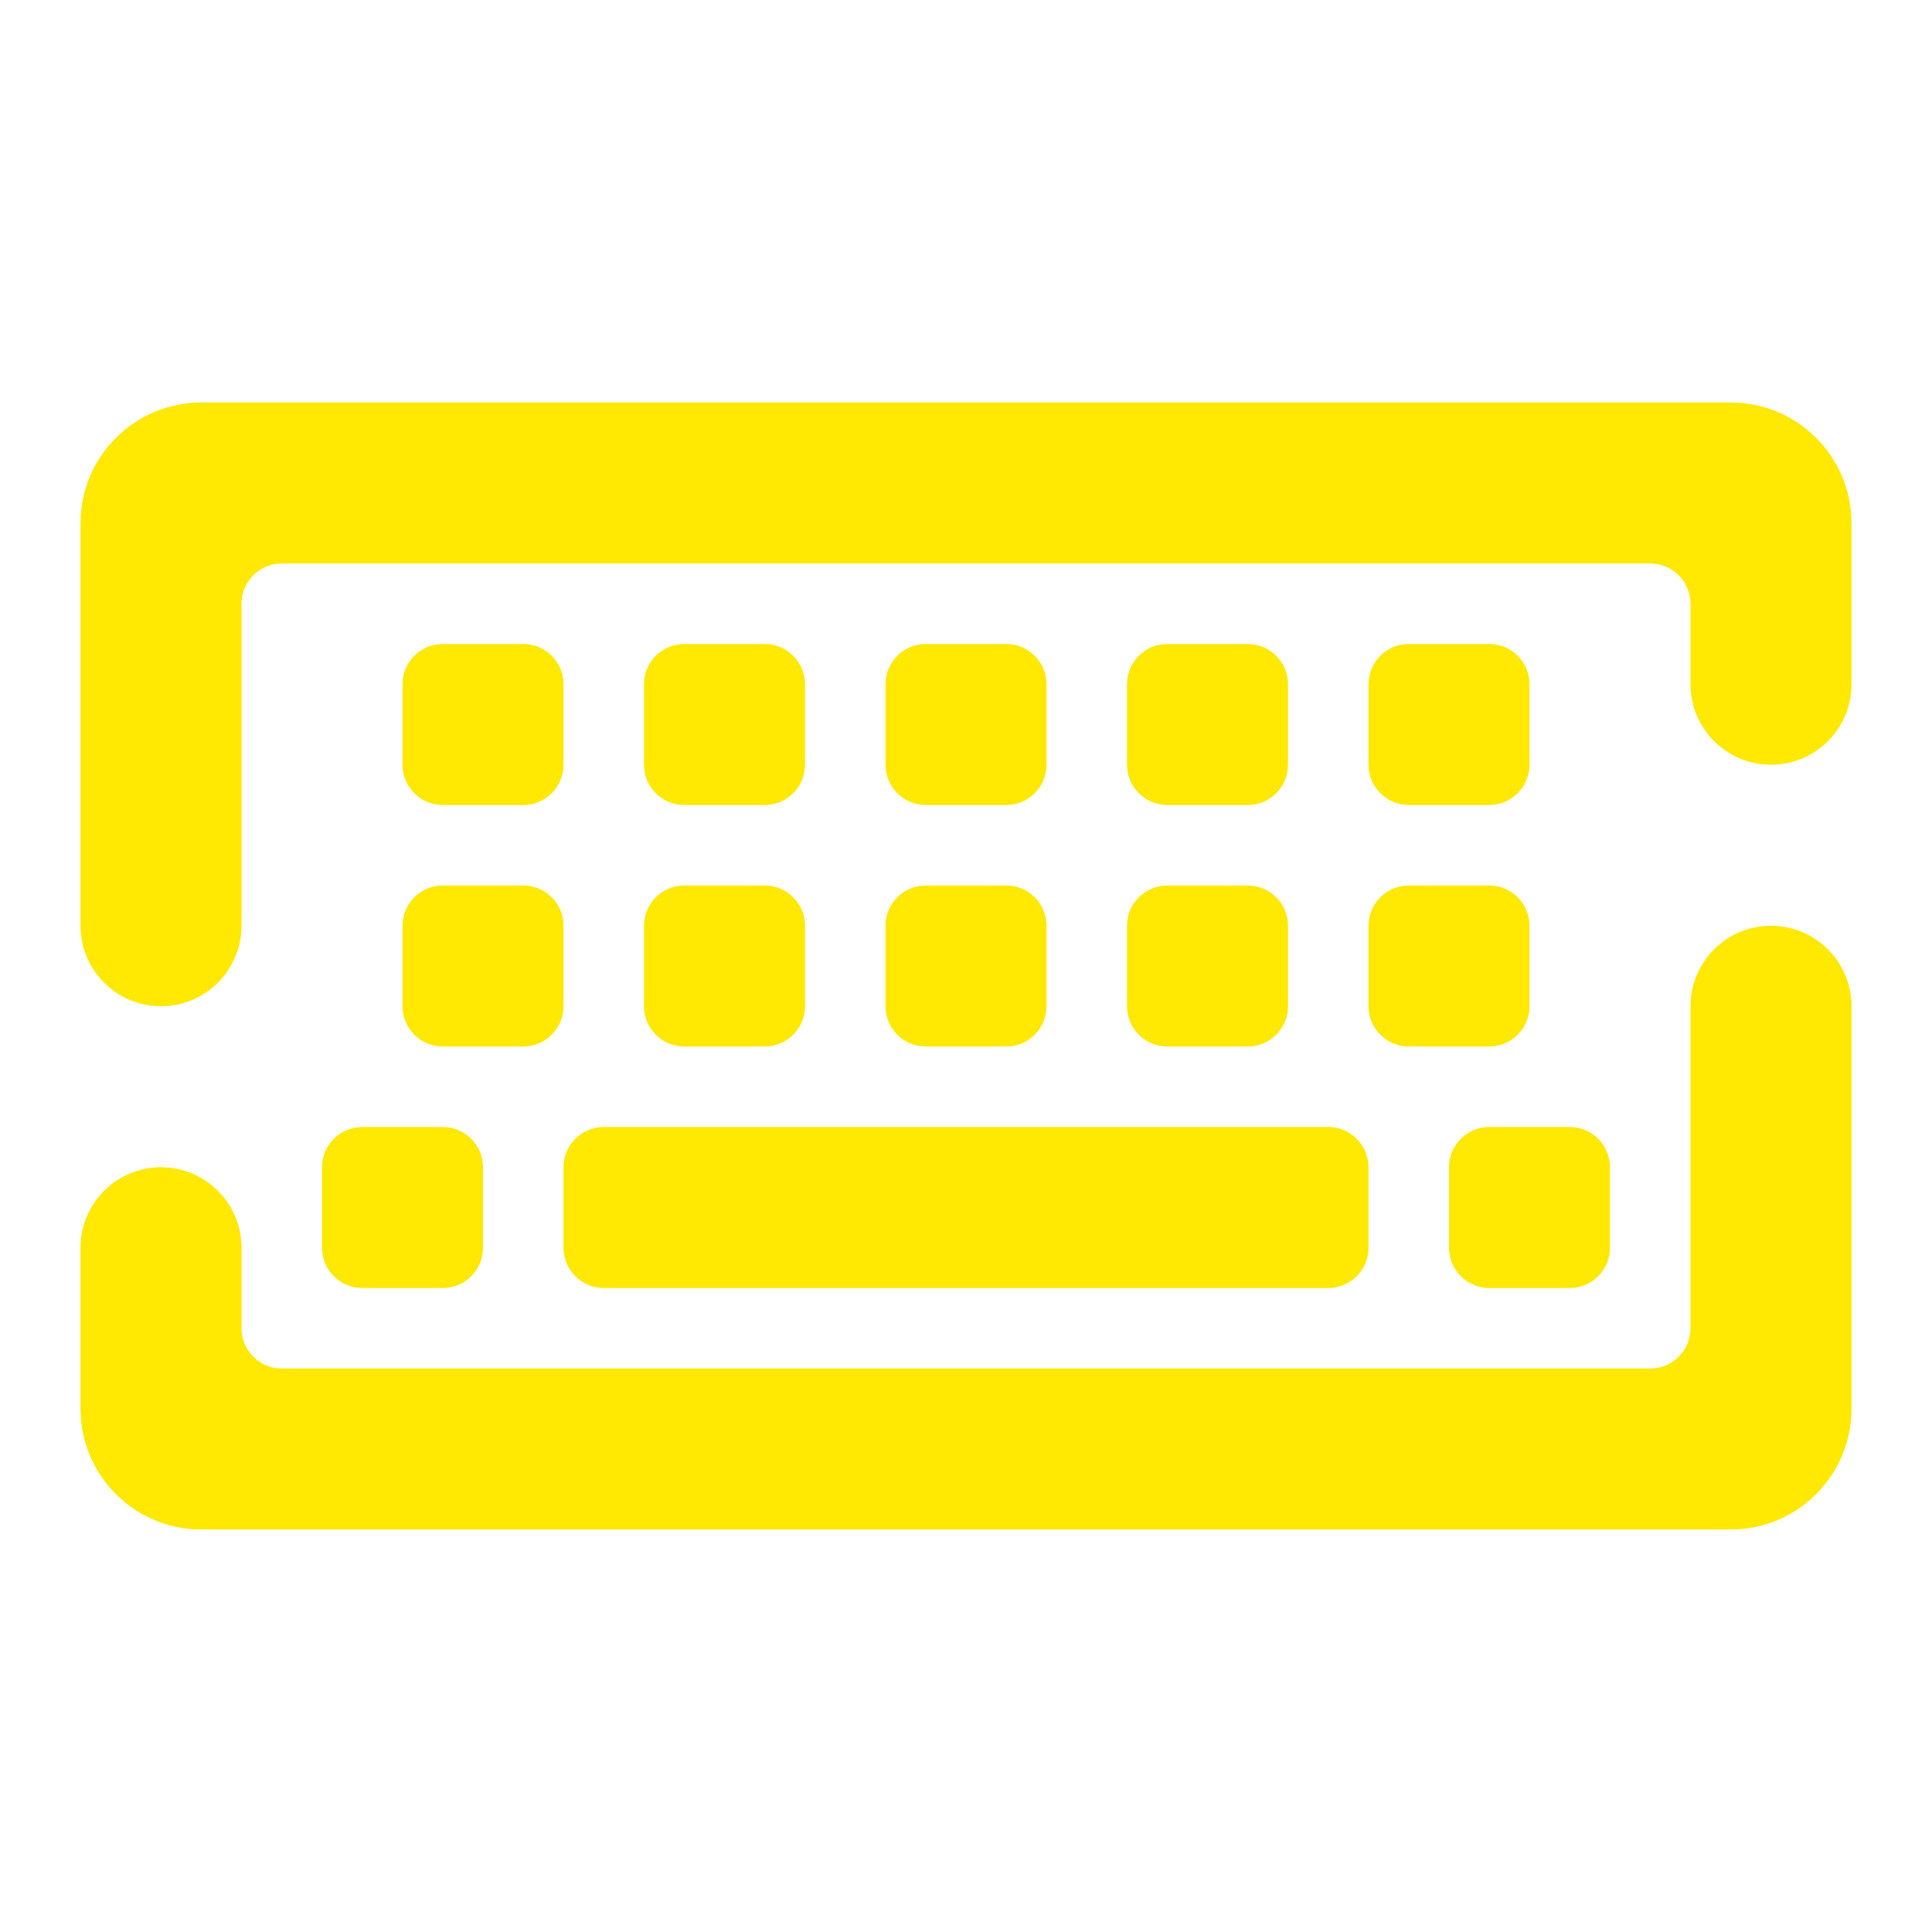 <svg width="100" height="100" viewBox="0 0 100 100" fill="none" xmlns="http://www.w3.org/2000/svg">
<path fill-rule="evenodd" clip-rule="evenodd" d="M31.25 58.333H68.75C69.9 58.333 70.833 59.267 70.833 60.417V64.583C70.833 65.733 69.9 66.667 68.75 66.667H31.25C30.1 66.667 29.167 65.733 29.167 64.583V60.417C29.167 59.267 30.1 58.333 31.25 58.333ZM77.083 58.333H81.25C82.4 58.333 83.333 59.267 83.333 60.417V64.583C83.333 65.733 82.4 66.667 81.25 66.667H77.083C75.933 66.667 75 65.733 75 64.583V60.417C75 59.267 75.933 58.333 77.083 58.333ZM18.75 58.333H22.917C24.067 58.333 25 59.267 25 60.417V64.583C25 65.733 24.067 66.667 22.917 66.667H18.75C17.6 66.667 16.667 65.733 16.667 64.583V60.417C16.667 59.267 17.6 58.333 18.75 58.333ZM22.917 45.833H27.083C28.233 45.833 29.167 46.767 29.167 47.917V52.083C29.167 53.233 28.233 54.167 27.083 54.167H22.917C21.767 54.167 20.833 53.233 20.833 52.083V47.917C20.833 46.767 21.767 45.833 22.917 45.833ZM22.917 33.333H27.083C28.233 33.333 29.167 34.267 29.167 35.417V39.583C29.167 40.733 28.233 41.667 27.083 41.667H22.917C21.767 41.667 20.833 40.733 20.833 39.583V35.417C20.833 34.267 21.767 33.333 22.917 33.333ZM35.417 45.833H39.583C40.733 45.833 41.667 46.767 41.667 47.917V52.083C41.667 53.233 40.733 54.167 39.583 54.167H35.417C34.267 54.167 33.333 53.233 33.333 52.083V47.917C33.333 46.767 34.267 45.833 35.417 45.833ZM35.417 33.333H39.583C40.733 33.333 41.667 34.267 41.667 35.417V39.583C41.667 40.733 40.733 41.667 39.583 41.667H35.417C34.267 41.667 33.333 40.733 33.333 39.583V35.417C33.333 34.267 34.267 33.333 35.417 33.333ZM47.917 45.833H52.083C53.233 45.833 54.167 46.767 54.167 47.917V52.083C54.167 53.233 53.233 54.167 52.083 54.167H47.917C46.767 54.167 45.833 53.233 45.833 52.083V47.917C45.833 46.767 46.767 45.833 47.917 45.833ZM47.917 33.333H52.083C53.233 33.333 54.167 34.267 54.167 35.417V39.583C54.167 40.733 53.233 41.667 52.083 41.667H47.917C46.767 41.667 45.833 40.733 45.833 39.583V35.417C45.833 34.267 46.767 33.333 47.917 33.333ZM60.417 45.833H64.583C65.733 45.833 66.667 46.767 66.667 47.917V52.083C66.667 53.233 65.733 54.167 64.583 54.167H60.417C59.267 54.167 58.333 53.233 58.333 52.083V47.917C58.333 46.767 59.267 45.833 60.417 45.833ZM60.417 33.333H64.583C65.733 33.333 66.667 34.267 66.667 35.417V39.583C66.667 40.733 65.733 41.667 64.583 41.667H60.417C59.267 41.667 58.333 40.733 58.333 39.583V35.417C58.333 34.267 59.267 33.333 60.417 33.333ZM72.917 45.833H77.083C78.233 45.833 79.167 46.767 79.167 47.917V52.083C79.167 53.233 78.233 54.167 77.083 54.167H72.917C71.767 54.167 70.833 53.233 70.833 52.083V47.917C70.833 46.767 71.767 45.833 72.917 45.833ZM72.917 33.333H77.083C78.233 33.333 79.167 34.267 79.167 35.417V39.583C79.167 40.733 78.233 41.667 77.083 41.667H72.917C71.767 41.667 70.833 40.733 70.833 39.583V35.417C70.833 34.267 71.767 33.333 72.917 33.333ZM87.5 52.083C87.5 49.783 89.367 47.917 91.667 47.917C93.967 47.917 95.833 49.783 95.833 52.083V72.917C95.833 76.367 93.033 79.167 89.583 79.167H10.417C6.967 79.167 4.167 76.367 4.167 72.917V64.583C4.167 62.283 6.033 60.417 8.333 60.417C10.633 60.417 12.5 62.283 12.5 64.583V68.75C12.5 69.9 13.433 70.833 14.583 70.833H85.417C86.567 70.833 87.5 69.9 87.5 68.75V52.083ZM12.5 47.917C12.5 50.217 10.633 52.083 8.333 52.083C6.033 52.083 4.167 50.217 4.167 47.917V27.083C4.167 23.633 6.967 20.833 10.417 20.833H89.583C93.033 20.833 95.833 23.633 95.833 27.083V35.417C95.833 37.717 93.967 39.583 91.667 39.583C89.367 39.583 87.5 37.717 87.5 35.417V31.25C87.5 30.1 86.567 29.167 85.417 29.167H14.583C13.433 29.167 12.5 30.1 12.5 31.25V47.917Z" fill="#FFE801"/>
</svg>
